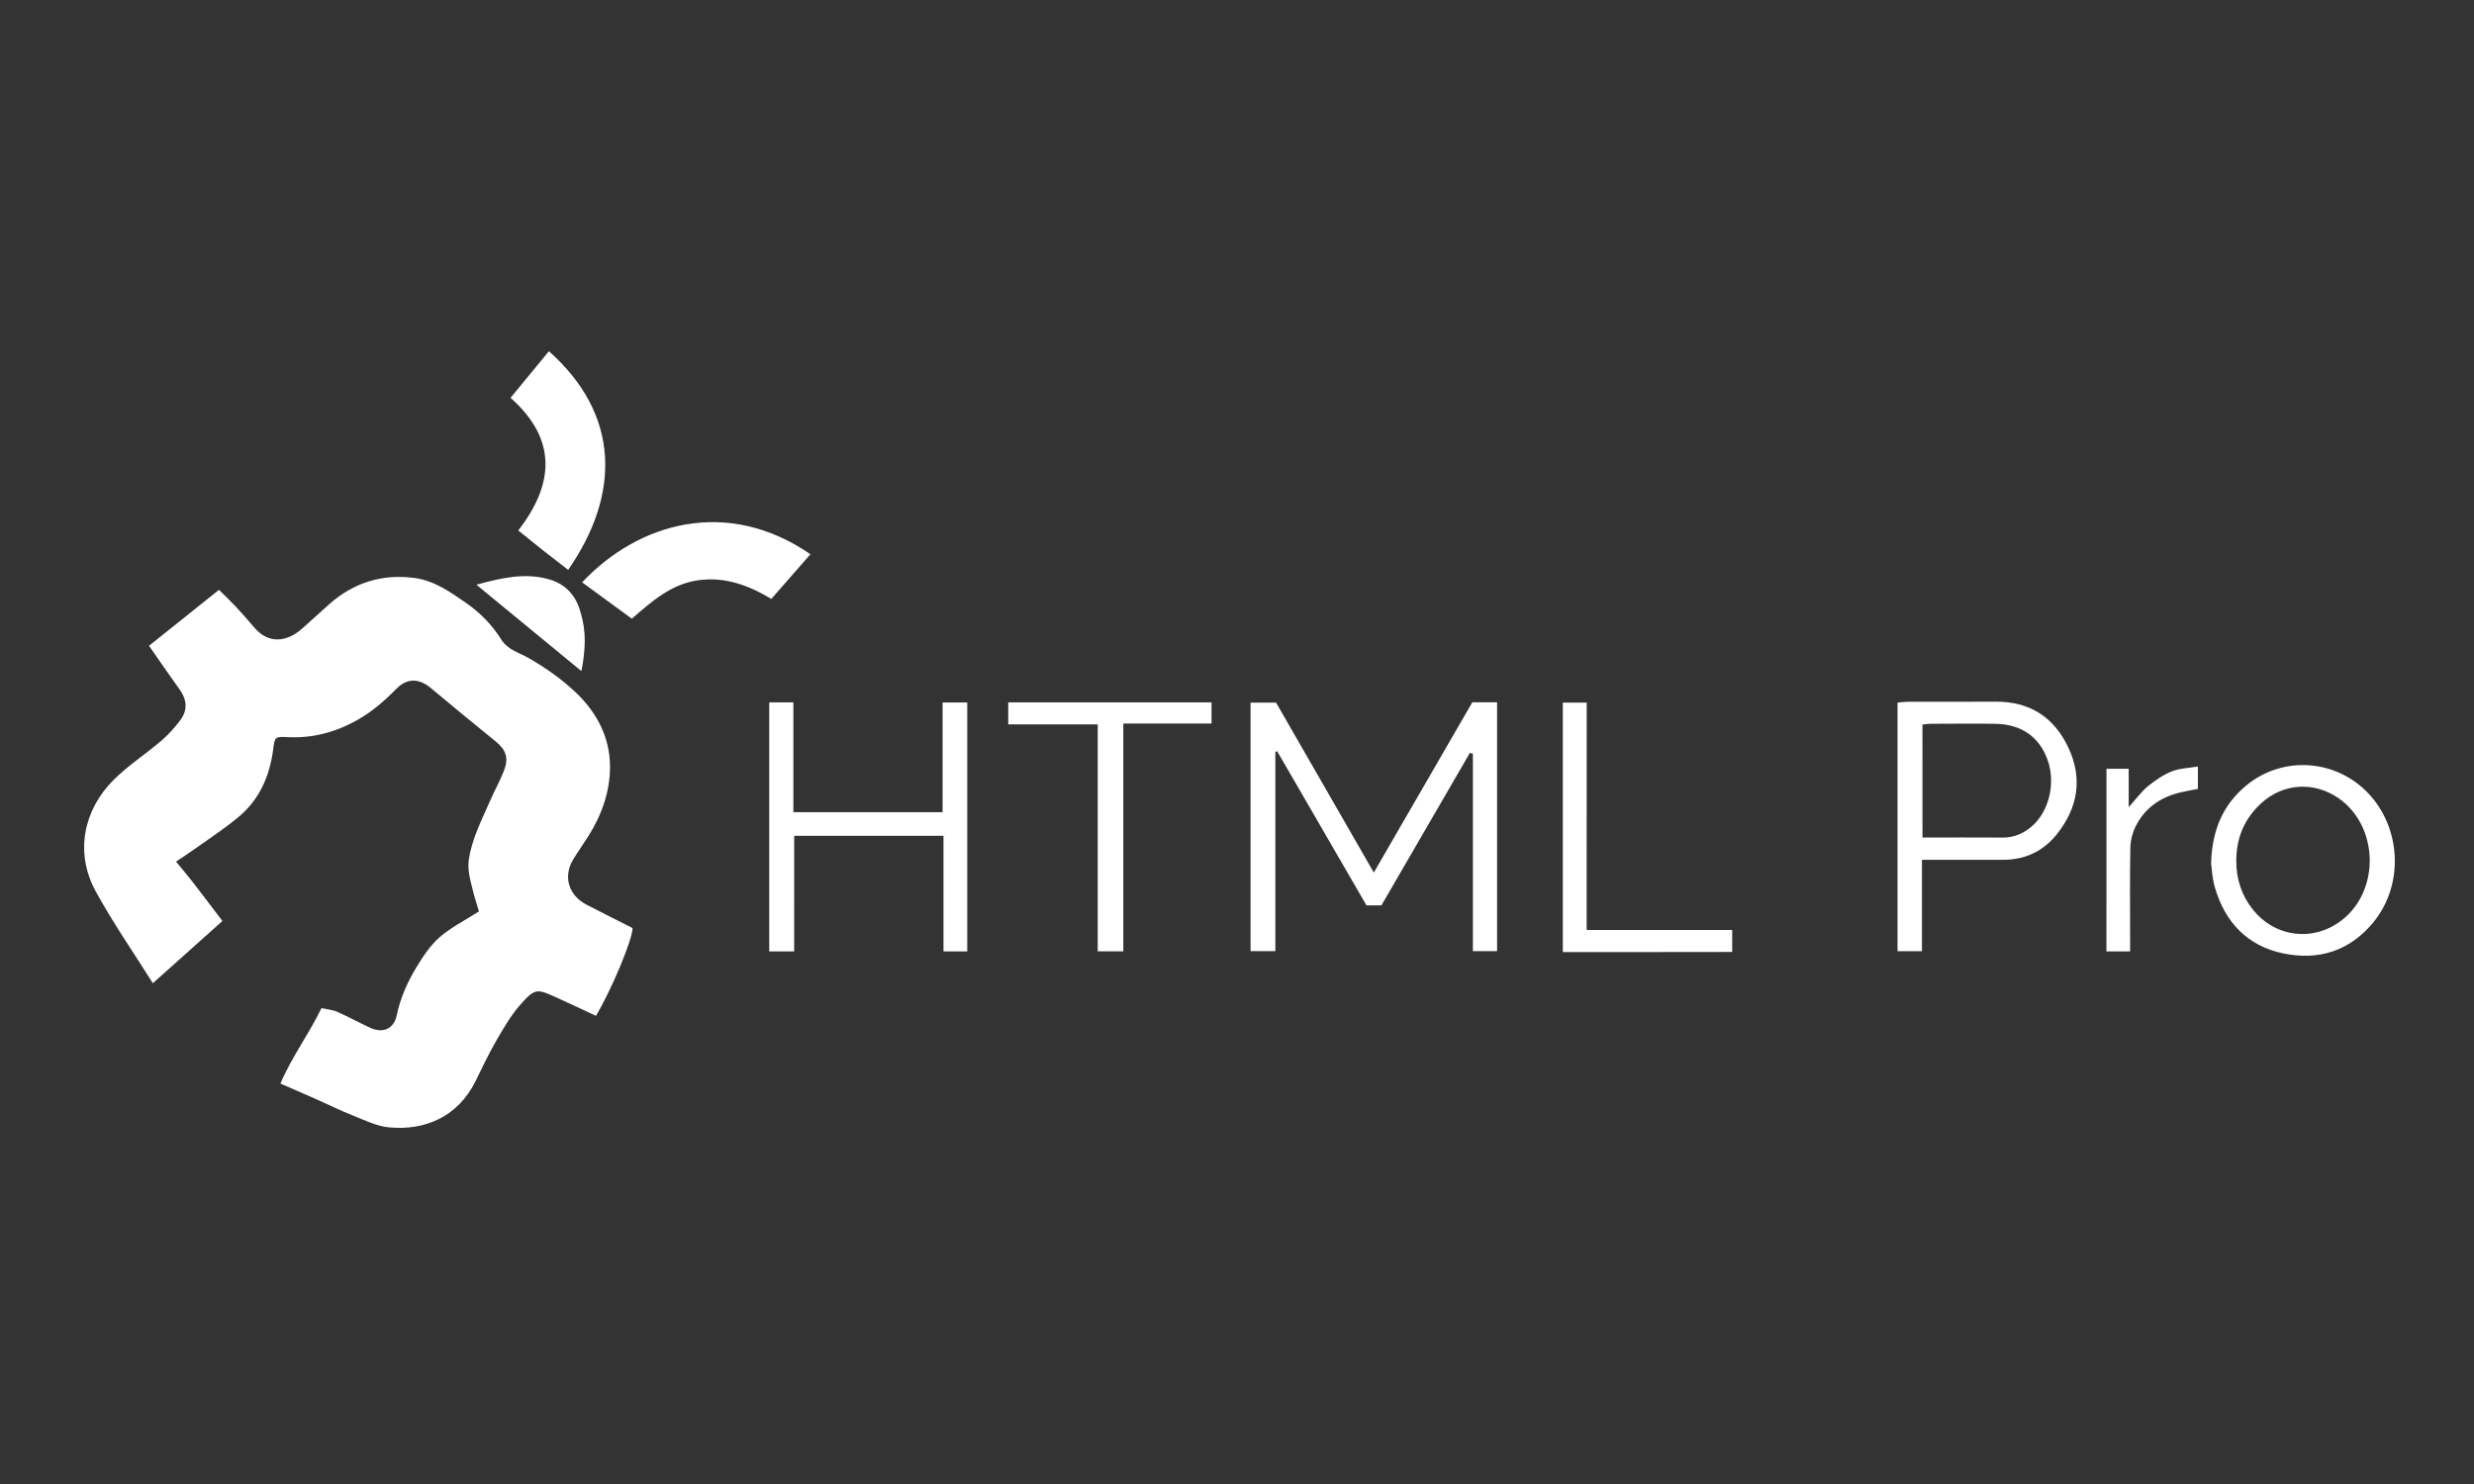 <svg width="500" height="300" viewBox="0 0 500 300" fill="none" xmlns="http://www.w3.org/2000/svg">
<rect x="0" y="0" width="500" height="300" fill="#333333" stroke="none"/>
<g clip-path="url(#clip0)">
<path d="M44.951 186.184C40.342 190.308 35.727 194.438 30.89 198.766C26.93 192.455 22.799 186.512 19.35 180.207C15.008 172.269 16.994 163.635 22.884 157.738C25.854 154.769 29.456 152.435 32.666 149.693C34.066 148.492 35.318 147.07 36.427 145.597C37.958 143.568 37.804 141.466 36.308 139.393C34.282 136.583 32.336 133.722 30.116 130.549C34.709 126.878 39.363 123.156 44.251 119.241C45.389 120.368 46.471 121.371 47.478 122.448C48.821 123.892 50.135 125.365 51.41 126.872C54.232 130.221 57.954 129.847 61.089 127.048C62.916 125.416 64.72 123.762 66.546 122.136C71.486 117.751 77.301 115.966 83.811 116.845C87.72 117.371 90.947 119.638 94.122 121.836C97.013 123.841 99.454 126.306 101.315 129.297C102.601 131.365 104.934 131.932 106.852 133.036C110.38 135.076 113.68 137.382 116.594 140.203C120.742 144.225 123.251 149.188 123.285 154.899C123.314 159.879 121.664 164.627 118.978 168.921C117.982 170.507 116.889 172.037 115.905 173.629C113.714 177.181 114.898 181 118.568 182.903C121.658 184.507 124.776 186.059 127.838 187.611C127.861 189.866 123.65 199.979 120.446 205.361C117.783 204.12 115.103 202.84 112.394 201.622C108.616 199.928 108.183 199.65 105.133 203.134C103.176 205.367 101.668 208.018 100.171 210.607C98.669 213.202 97.411 215.938 96.074 218.629C92.54 225.739 85.877 228.623 78.57 227.898C76.118 227.654 73.733 226.465 71.383 225.536C68.936 224.572 66.575 223.394 64.162 222.323C61.767 221.258 59.365 220.221 56.674 219.043C58.978 213.627 62.483 208.97 64.97 203.797C66.046 204.041 67.189 204.126 68.18 204.557C70.422 205.537 72.555 206.738 74.78 207.757C77.415 208.964 79.6 208.012 80.181 205.242C80.898 201.809 82.286 198.653 84.067 195.701C85.41 193.481 86.884 191.192 88.807 189.503C91.078 187.504 93.894 186.11 96.791 184.252C96.432 183.022 95.915 181.453 95.528 179.855C95.038 177.816 94.418 175.85 94.771 173.629C95.437 169.403 97.388 165.697 99.056 161.868C99.949 159.811 101.064 157.845 101.867 155.76C102.851 153.211 102.254 151.574 100.165 149.874C95.806 146.327 91.453 142.775 87.157 139.161C84.659 137.059 82.275 137.013 79.993 139.353C77.62 141.784 75.059 143.971 72.083 145.631C67.73 148.055 63.087 149.285 58.045 149.013C55.621 148.882 55.524 149.001 55.228 151.341C54.557 156.712 52.554 161.46 48.377 165.012C45.68 167.306 42.681 169.25 39.796 171.318C38.47 172.269 37.093 173.159 35.579 174.184C36.86 175.748 37.889 176.949 38.857 178.195C40.906 180.835 42.92 183.515 44.951 186.184Z" fill="white"/>
<path d="M277.649 176.394C284.449 164.638 290.987 153.335 297.56 141.971C299.21 141.971 300.792 141.971 302.562 141.971C302.562 158.706 302.562 175.408 302.562 192.285C301.059 192.285 299.506 192.285 297.674 192.285C297.674 179.005 297.674 165.692 297.674 152.384C297.474 152.321 297.27 152.253 297.07 152.191C291.113 162.468 285.155 172.745 279.191 183.022C278.138 183.022 277.205 183.022 276.164 183.022C270.149 172.638 264.14 162.259 258.125 151.879C258 151.919 257.875 151.959 257.75 151.993C257.75 165.358 257.75 178.728 257.75 192.274C256.031 192.274 254.472 192.274 252.742 192.274C252.742 175.629 252.742 158.927 252.742 142.039C254.353 142.039 256.008 142.039 257.898 142.039C264.368 153.296 270.912 164.672 277.649 176.394Z" fill="white"/>
<path d="M160.5 192.336C158.543 192.336 157.052 192.336 155.464 192.336C155.464 175.516 155.464 158.825 155.464 141.993C157.063 141.993 158.543 141.993 160.341 141.993C160.341 149.341 160.341 156.701 160.341 164.185C170.538 164.185 180.422 164.185 190.5 164.185C190.5 156.791 190.5 149.483 190.5 142.016C192.247 142.016 193.801 142.016 195.485 142.016C195.485 158.814 195.485 175.51 195.485 192.331C193.909 192.331 192.418 192.331 190.682 192.331C190.682 184.643 190.682 176.887 190.682 168.961C180.548 168.961 170.658 168.961 160.506 168.961C160.5 176.722 160.5 184.473 160.5 192.336Z" fill="white"/>
<path d="M388.43 173.81C388.43 180.144 388.43 186.138 388.43 192.297C386.768 192.297 385.215 192.297 383.496 192.297C383.496 175.612 383.496 158.922 383.496 142.033C384.173 141.976 384.902 141.869 385.624 141.863C391.491 141.852 397.358 141.903 403.225 141.846C410.235 141.778 415.158 145.002 418.054 151.205C420.962 157.432 419.92 163.312 415.721 168.609C413.007 172.031 409.342 173.81 404.881 173.81C399.503 173.805 394.12 173.81 388.43 173.81ZM388.538 169.306C394.137 169.306 399.441 169.284 404.744 169.318C406.941 169.329 408.807 168.558 410.457 167.199C414.042 164.247 415.493 158.519 413.877 153.777C412.273 149.064 408.591 146.412 403.333 146.327C398.883 146.254 394.427 146.31 389.977 146.322C389.528 146.322 389.078 146.424 388.532 146.486C388.538 154.095 388.538 161.573 388.538 169.306Z" fill="white"/>
<path d="M446.864 174.558C447.058 167.771 449.271 162.74 453.863 158.882C461.494 152.474 472.813 153.494 479.294 161.103C485.36 168.219 485.616 179.136 479.726 186.371C474.998 192.189 468.67 194.245 461.454 192.738C454.142 191.214 449.63 186.376 447.604 179.3C447.098 177.515 447.018 175.612 446.864 174.558ZM451.957 173.935C451.934 177.731 453.044 181.039 455.309 183.872C459.81 189.515 467.515 190.455 473.239 186.059C481.075 180.042 480.756 167 472.63 161.363C467.68 157.93 461.42 158.315 456.976 162.394C453.607 165.493 451.969 169.374 451.957 173.935Z" fill="white"/>
<path d="M110.937 71C125.317 83.793 125.459 99.865 114.829 115.207C113.134 113.893 111.438 112.595 109.759 111.275C108.137 109.995 106.538 108.686 104.746 107.242C111.91 97.979 112.752 88.908 103.181 80.422C105.827 77.209 108.314 74.19 110.937 71Z" fill="white"/>
<path d="M163.795 112.04C161.201 114.998 158.628 117.938 155.88 121.077C151.259 118.289 146.457 116.539 141.068 117.309C135.656 118.085 131.77 121.536 127.69 125.076C124.304 122.595 120.986 120.164 117.652 117.723C128.987 105.667 146.918 100.443 163.795 112.04Z" fill="white"/>
<path d="M203.765 146.435C203.765 144.69 203.765 143.404 203.765 141.988C217.473 141.988 231.073 141.988 244.855 141.988C244.855 143.381 244.855 144.735 244.855 146.271C239.022 146.271 233.178 146.271 227.021 146.271C227.021 161.692 227.021 176.938 227.021 192.319C225.161 192.319 223.607 192.319 221.849 192.319C221.849 177.079 221.849 161.885 221.849 146.435C215.754 146.435 209.848 146.435 203.765 146.435Z" fill="white"/>
<path d="M320.668 187.997C330.684 187.997 340.3 187.997 350.076 187.997C350.076 189.453 350.076 190.739 350.076 192.444C338.787 192.484 327.394 192.45 315.849 192.461C315.849 175.618 315.849 158.927 315.849 142.044C317.357 142.044 318.904 142.044 320.674 142.044C320.668 157.228 320.668 172.411 320.668 187.997Z" fill="white"/>
<path d="M425.719 155.409C427.21 155.409 428.587 155.409 430.214 155.409C430.214 157.794 430.214 160.111 430.214 163.165C431.831 161.38 432.838 159.97 434.141 158.91C435.581 157.732 437.191 156.633 438.904 155.947C440.491 155.313 442.324 155.279 444.196 154.95C444.196 156.695 444.196 157.998 444.196 159.488C443.075 159.709 441.897 159.902 440.736 160.174C436.65 161.131 433.452 163.329 431.592 167.108C430.954 168.4 430.573 169.946 430.545 171.386C430.431 177.402 430.499 183.425 430.499 189.441C430.499 190.365 430.499 191.282 430.499 192.331C428.837 192.331 427.358 192.331 425.713 192.331C425.719 180.065 425.719 167.805 425.719 155.409Z" fill="white"/>
<path d="M117.504 135.665C110.385 129.807 103.534 124.176 96.273 118.199C101.406 116.816 105.998 115.757 110.789 117.065C114.038 117.949 116.178 120.057 117.168 123.241C117.982 125.892 118.784 129.161 117.504 135.665Z" fill="white"/>
</g>
<defs>
<clipPath id="clip0">
<rect width="467" height="157" fill="white" transform="translate(17 71)"/>
</clipPath>
</defs>
</svg>
